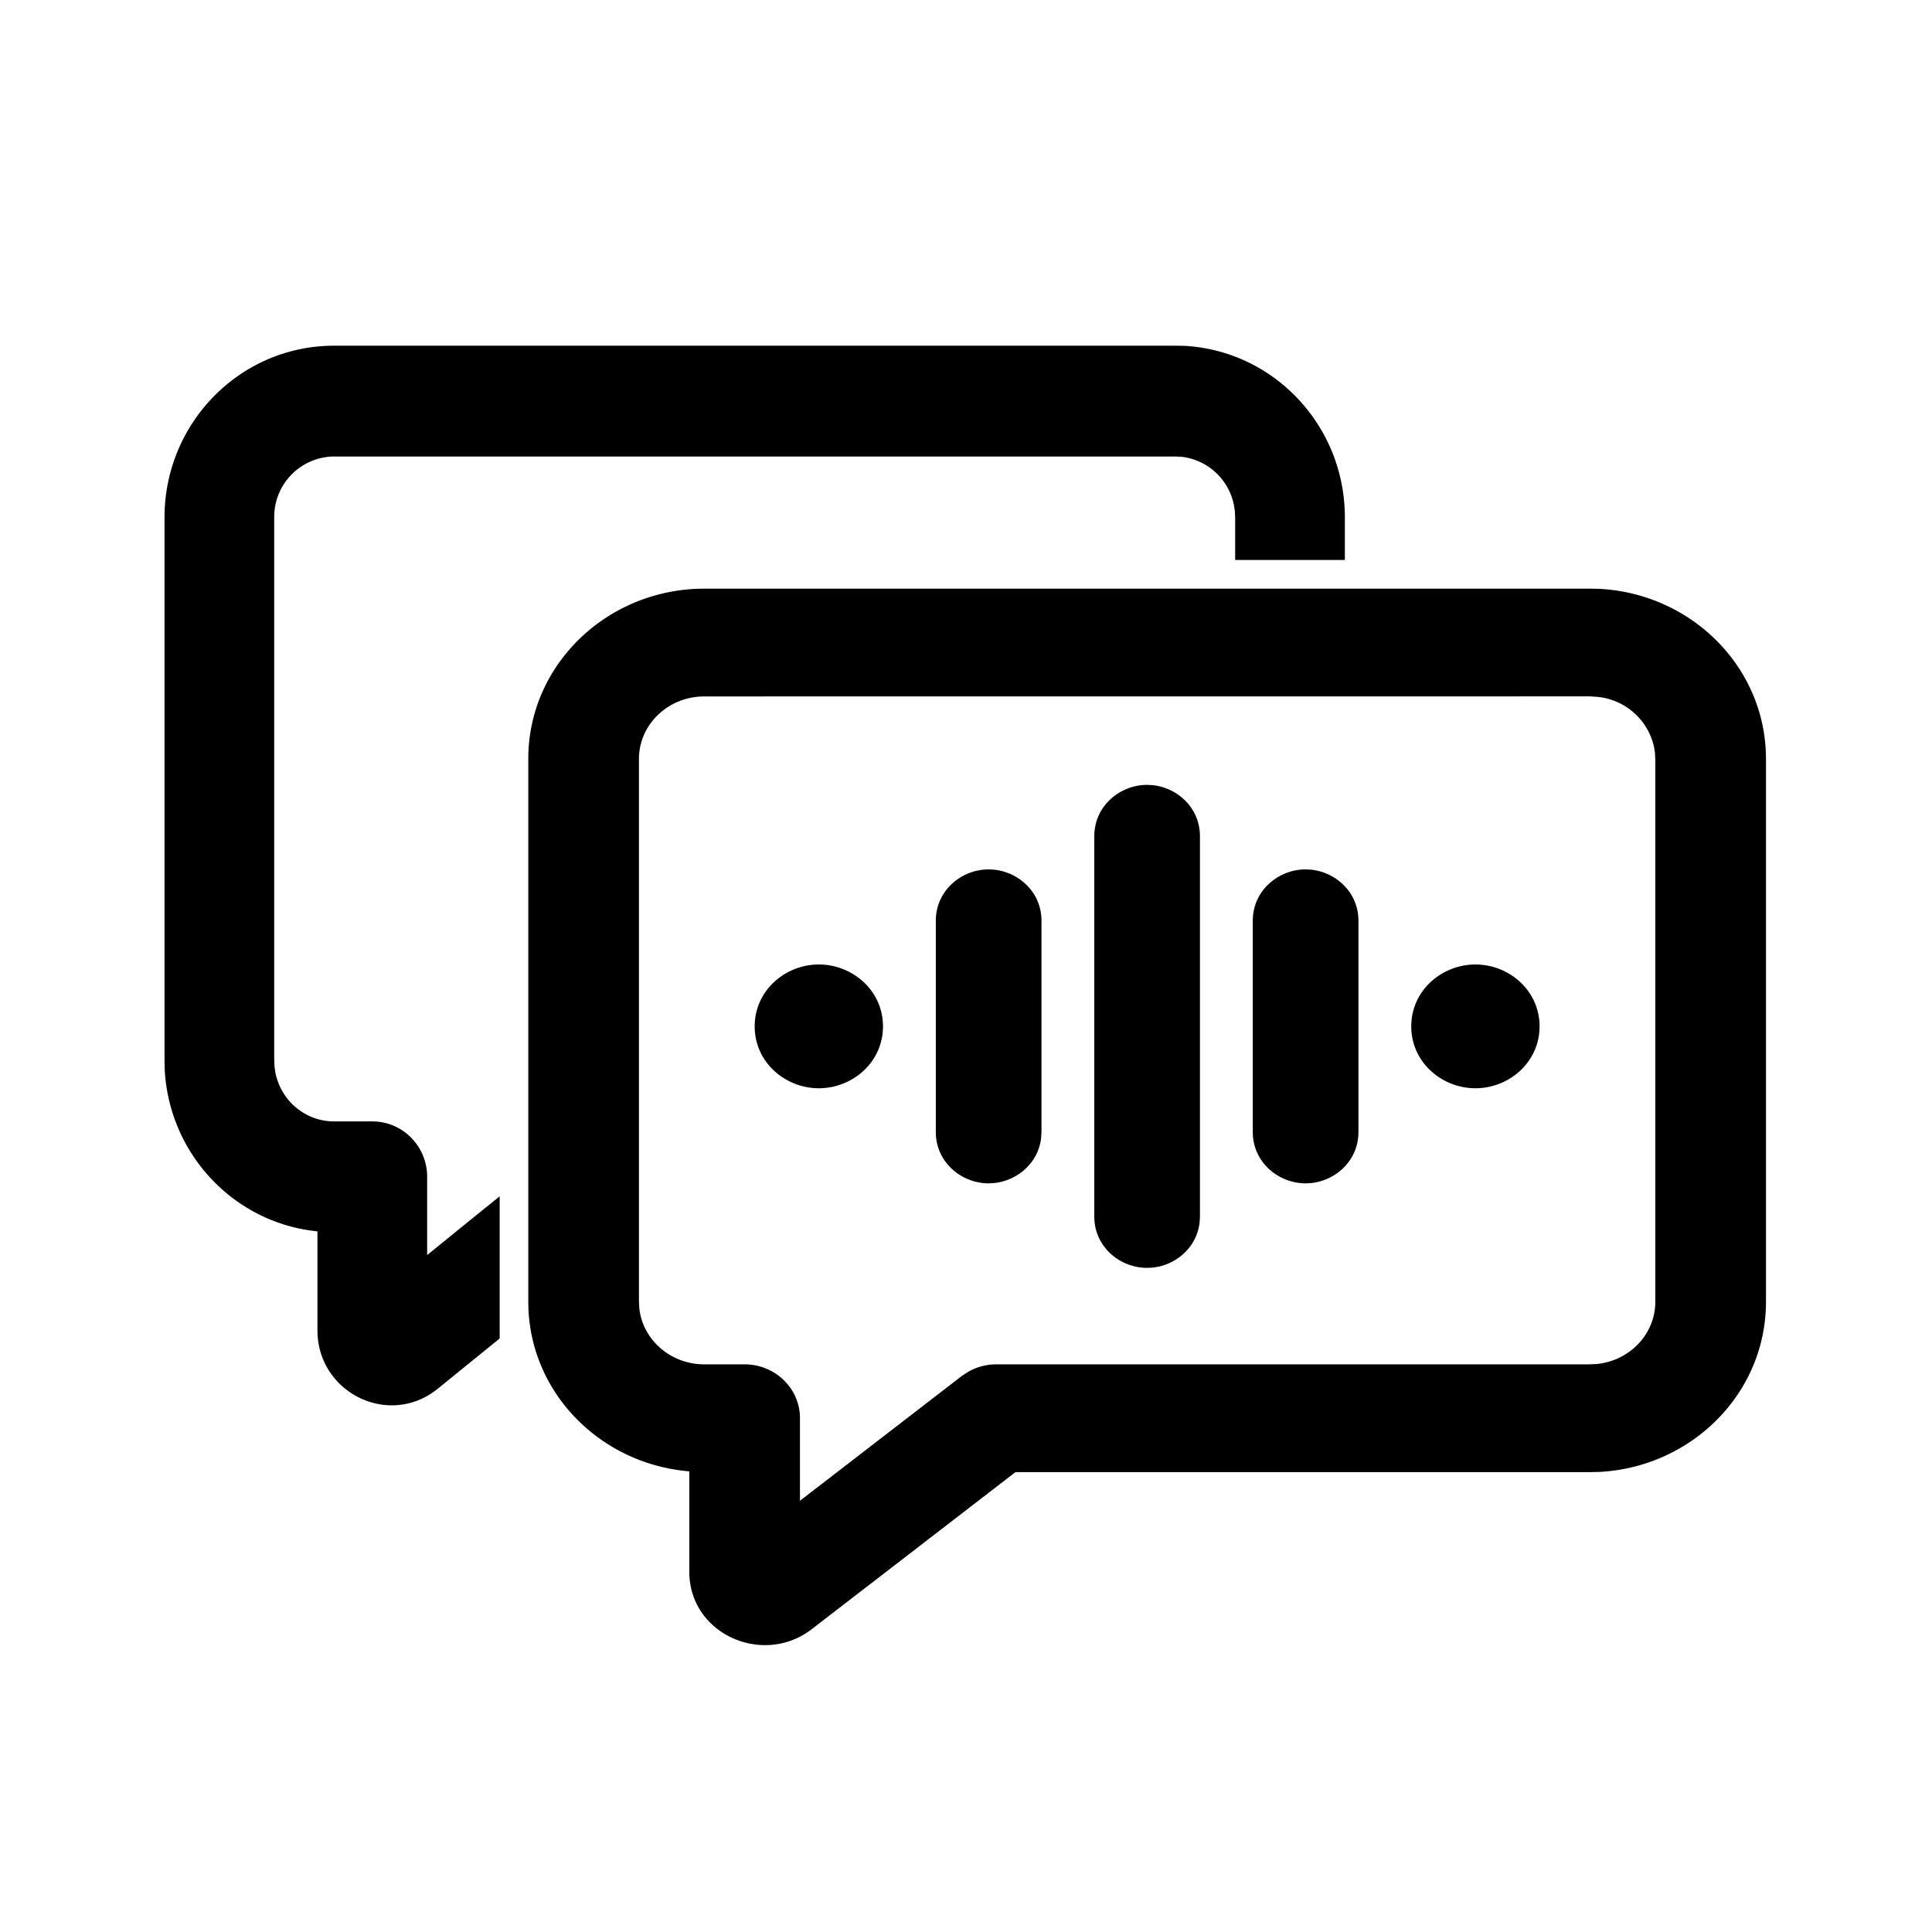 <svg xmlns="http://www.w3.org/2000/svg" width="32" height="32" viewBox="0 0 32 32"><path d="M19.084 13.004c.418.04.79.376.791.846v6.3l-.005.092c-.045.421-.396.717-.786.754L19 21c-.45 0-.875-.348-.875-.85v-6.3c0-.502.425-.85.875-.85zM16.459 14.404c.418.04.791.376.791.846v3.5l-.005.092c-.045.421-.396.716-.786.754l-.084.004c-.45 0-.875-.349-.875-.85v-3.5c0-.501.425-.85.875-.85zM21.709 14.404c.418.04.791.376.791.846v3.5c0 .47-.373.806-.791.846l-.084.004c-.45 0-.875-.349-.875-.85v-3.5c0-.501.425-.85.875-.85zM13.563 15.975c.553 0 1.062.427 1.062 1.025s-.509 1.025-1.062 1.025c-.554 0-1.063-.427-1.063-1.025s.509-1.025 1.063-1.025M24.438 15.975c.553 0 1.062.427 1.062 1.025s-.509 1.025-1.062 1.025c-.554 0-1.063-.427-1.063-1.025s.509-1.025 1.063-1.025M26.477 9.753h.006c1.533.075 2.767 1.3 2.767 2.816v8.995c0 1.516-1.234 2.74-2.767 2.816h-.006l-.138.003h-9.52l-3.375 2.602c-.805.62-2.026.082-2.027-.95V24.37c-1.438-.118-2.588-1.245-2.663-2.661l-.001-.007-.003-.133v-9c0-1.565 1.315-2.819 2.917-2.819h14.672zm-14.81 1.782c-.607 0-1.084.472-1.084 1.034v8.98l.006.119c.054.515.51.93 1.078.93h.666c.497 0 .917.39.917.892v1.367l2.68-2.066.01-.007.008-.006.094-.06.018-.01a.94.94 0 0 1 .44-.11h9.82l.13-.006c.55-.056.967-.502.967-1.028v-8.981l-.006-.118-.014-.089a1.065 1.065 0 0 0-.952-.835l-.112-.007zM19.604 5.728h.008c1.487.078 2.663 1.323 2.663 2.841v.706h-1.817V8.57l-.005-.103-.013-.088a1 1 0 0 0-.87-.813l-.103-.005H5.533a1 1 0 0 0-.991 1.01v8.994l.005.103.014.095c.09.465.494.811.972.811h.634c.505 0 .908.415.908.917v1.297l.751-.61.45-.363v2.355l-.103.083-.923.749c-.808.654-1.991.064-1.992-.966v-1.641c-1.377-.136-2.459-1.277-2.53-2.684v-.008l-.003-.133v-9c0-1.567 1.254-2.844 2.808-2.844h13.94z"/></svg>